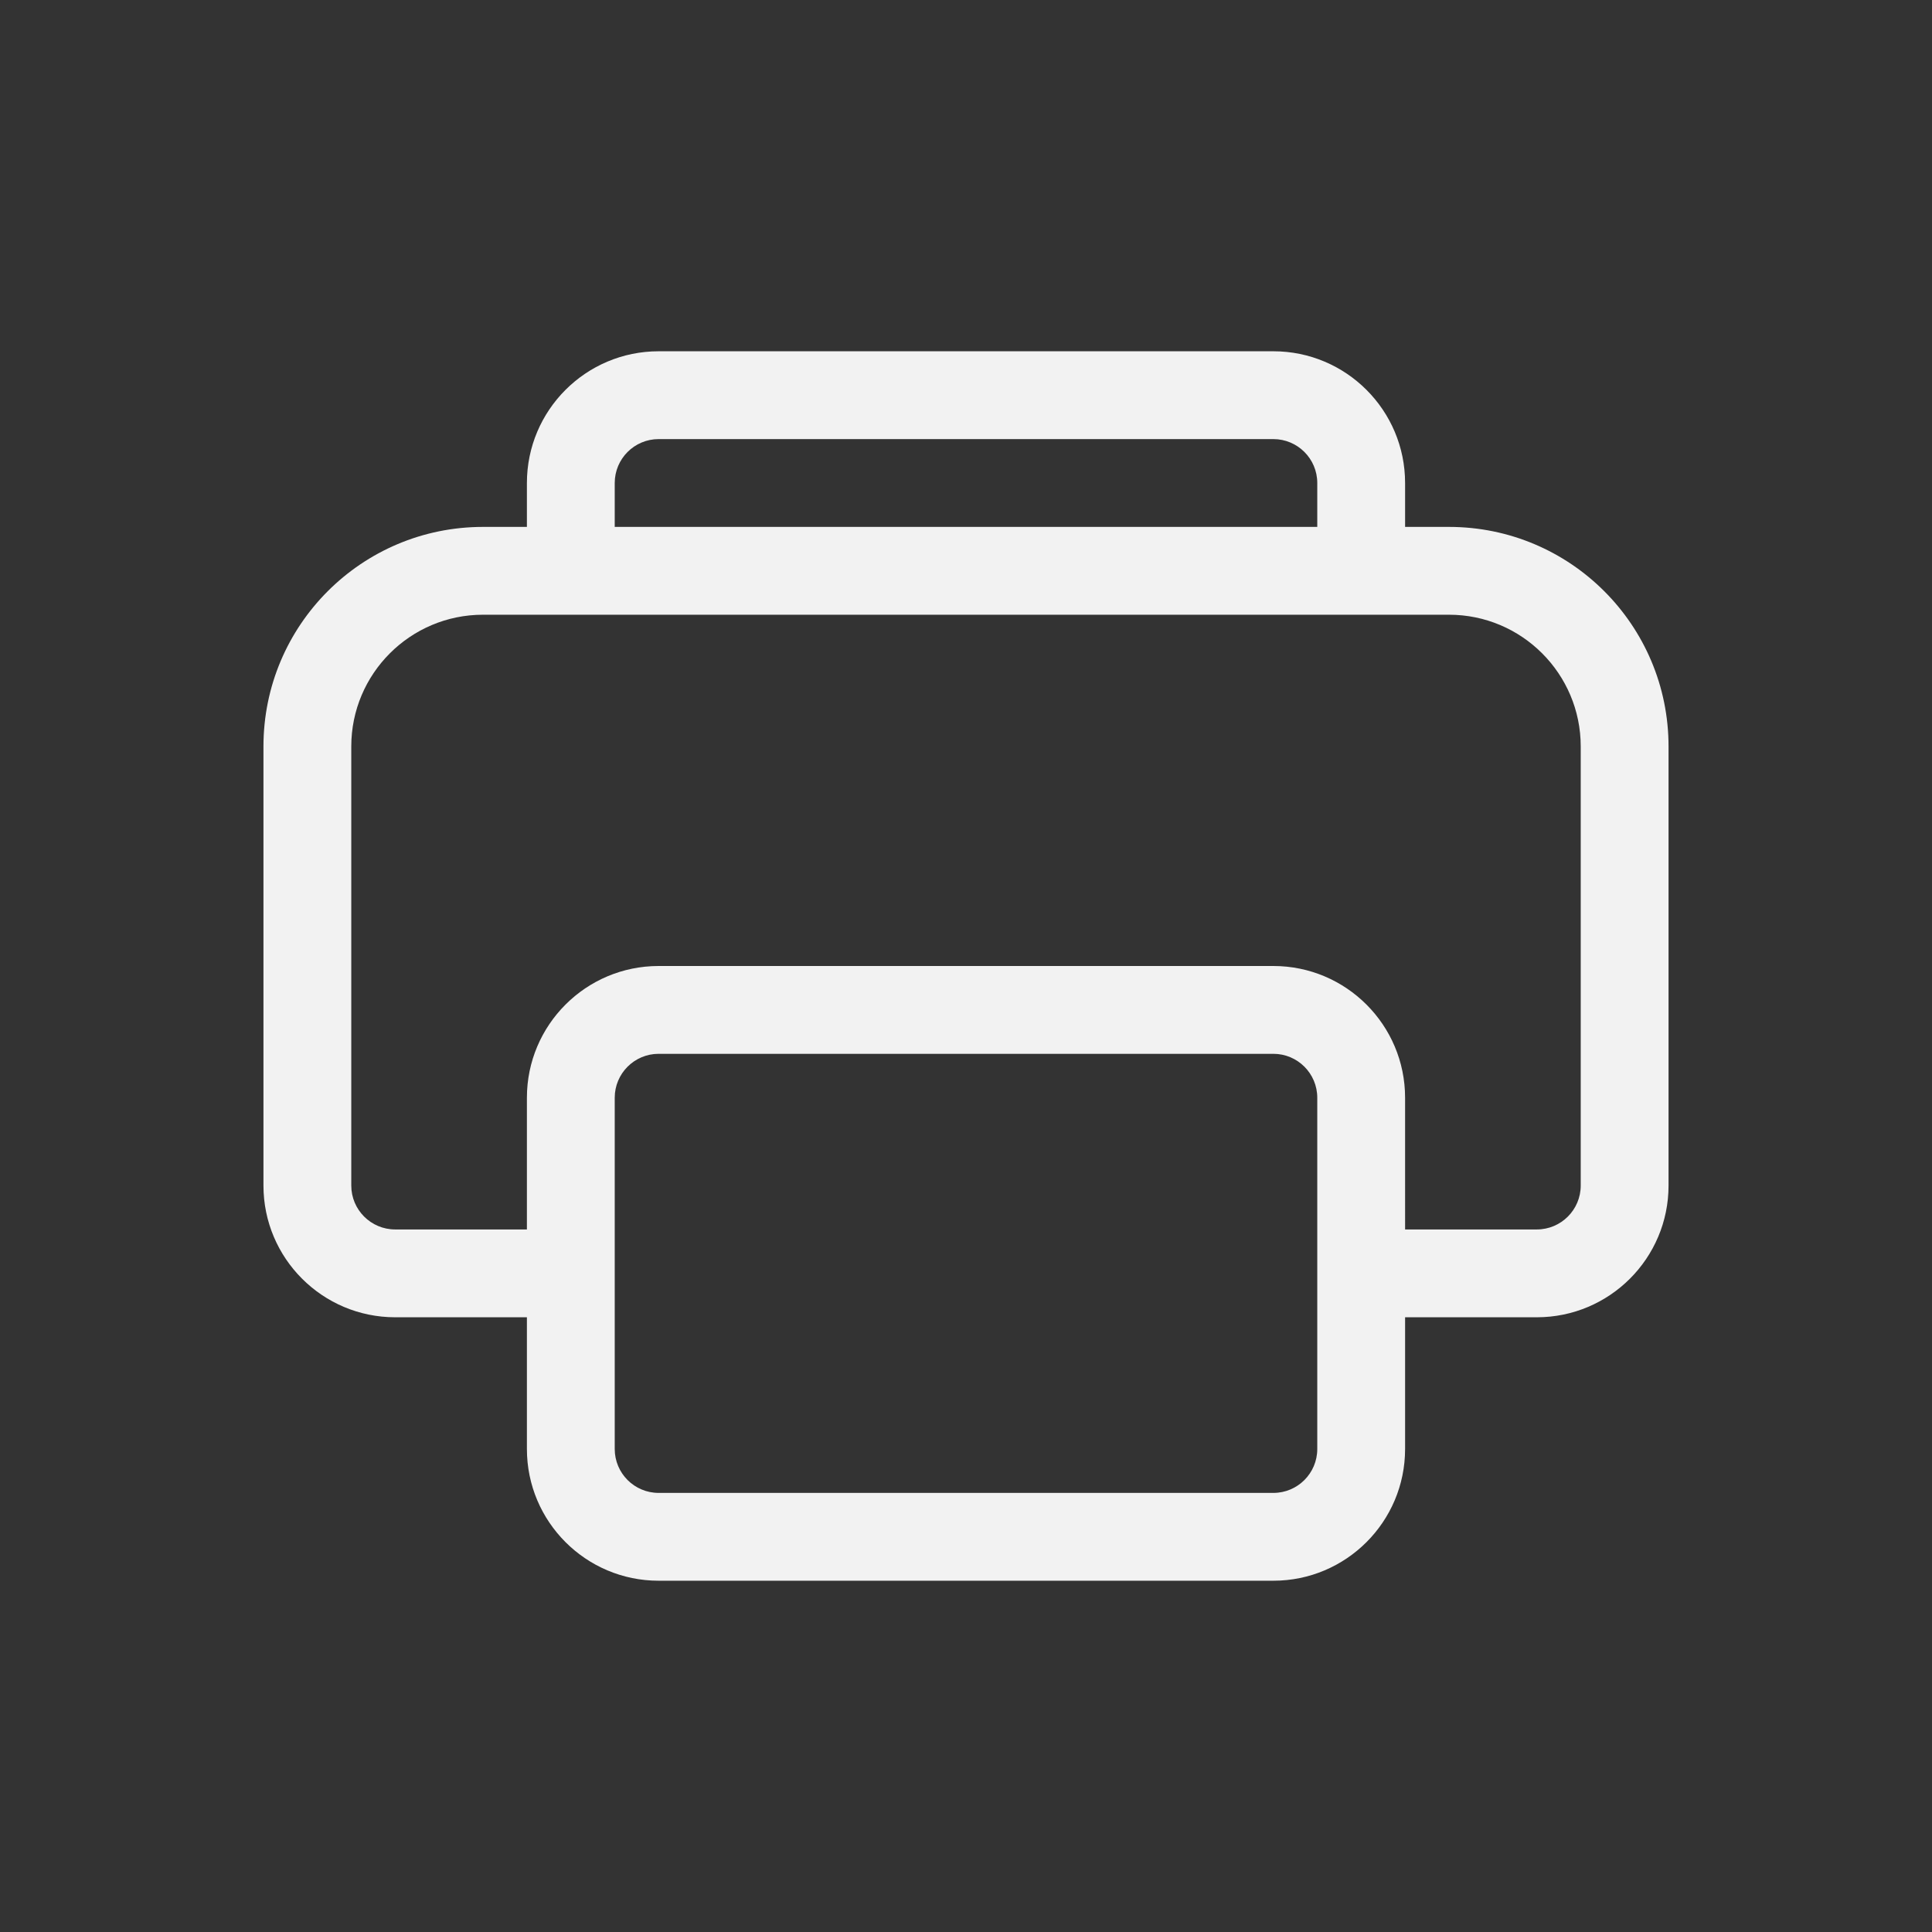 <?xml version="1.0" encoding="UTF-8" standalone="no"?>
<!-- Created with Inkscape (http://www.inkscape.org/) -->

<svg
   width="22"
   height="22"
   viewBox="0 0 22 22"
   version="1.1"
   id="svg1"
   inkscape:version="1.4.2 (ebf0e940d0, 2025-05-08)"
   sodipodi:docname="printer-symbolic.svg"
   xmlns:inkscape="http://www.inkscape.org/namespaces/inkscape"
   xmlns:sodipodi="http://sodipodi.sourceforge.net/DTD/sodipodi-0.dtd"
   xmlns="http://www.w3.org/2000/svg"
   xmlns:svg="http://www.w3.org/2000/svg">
  <rect x="0" y="0" width="22" height="22" fill="#333333" stroke="none"/>
  <sodipodi:namedview
     id="namedview1"
     pagecolor="#ffffff"
     bordercolor="#000000"
     borderopacity="0.25"
     inkscape:showpageshadow="2"
     inkscape:pageopacity="0.0"
     inkscape:pagecheckerboard="0"
     inkscape:deskcolor="#d1d1d1"
     inkscape:document-units="px"
     inkscape:zoom="36.136364"
     inkscape:cx="11"
     inkscape:cy="11"
     inkscape:window-width="1920"
     inkscape:window-height="1010"
     inkscape:window-x="0"
     inkscape:window-y="0"
     inkscape:window-maximized="1"
     inkscape:current-layer="svg1" />
  <defs
     id="defs1">
    <style
       id="current-color-scheme"
       type="text/css">
    .ColorScheme-Text { color:#f2f2f2; }
   </style>
  </defs>
  <path
     d="M 6,5.5 C 6,4.672 6.672,4 7.5,4 h 7 C 15.328,4 16,4.672 16,5.5 V 6 h 0.5 C 17.881,6 19,7.119 19,8.5 v 5 C 19,14.328 18.328,15 17.5,15 H 16 v 1.5 c 0,0.828 -0.672,1.5 -1.5,1.5 h -7 C 6.672,18 6,17.328 6,16.5 V 15 H 4.5 C 3.672,15 3,14.328 3,13.5 v -5 C 3,7.119 4.119,6 5.5,6 H 6 Z M 7,6 h 8 V 5.5 C 15,5.224 14.776,5 14.5,5 h -7 C 7.224,5 7,5.224 7,5.5 Z M 6,14 V 12.5 C 6,11.672 6.672,11 7.5,11 h 7 c 0.828,0 1.5,0.672 1.5,1.5 V 14 h 1.5 c 0.276,0 0.5,-0.224 0.5,-0.5 v -5 C 18,7.672 17.328,7 16.5,7 H 5.5 C 4.672,7 4,7.672 4,8.5 v 5 C 4,13.776 4.224,14 4.5,14 Z M 7.5,12 C 7.224,12 7,12.224 7,12.5 v 4 C 7,16.776 7.224,17 7.5,17 h 7 c 0.276,0 0.5,-0.224 0.5,-0.5 v -4 C 15,12.224 14.776,12 14.5,12 Z"
     style="fill:currentColor"
     class="ColorScheme-Text"
     id="path1" />
</svg>
